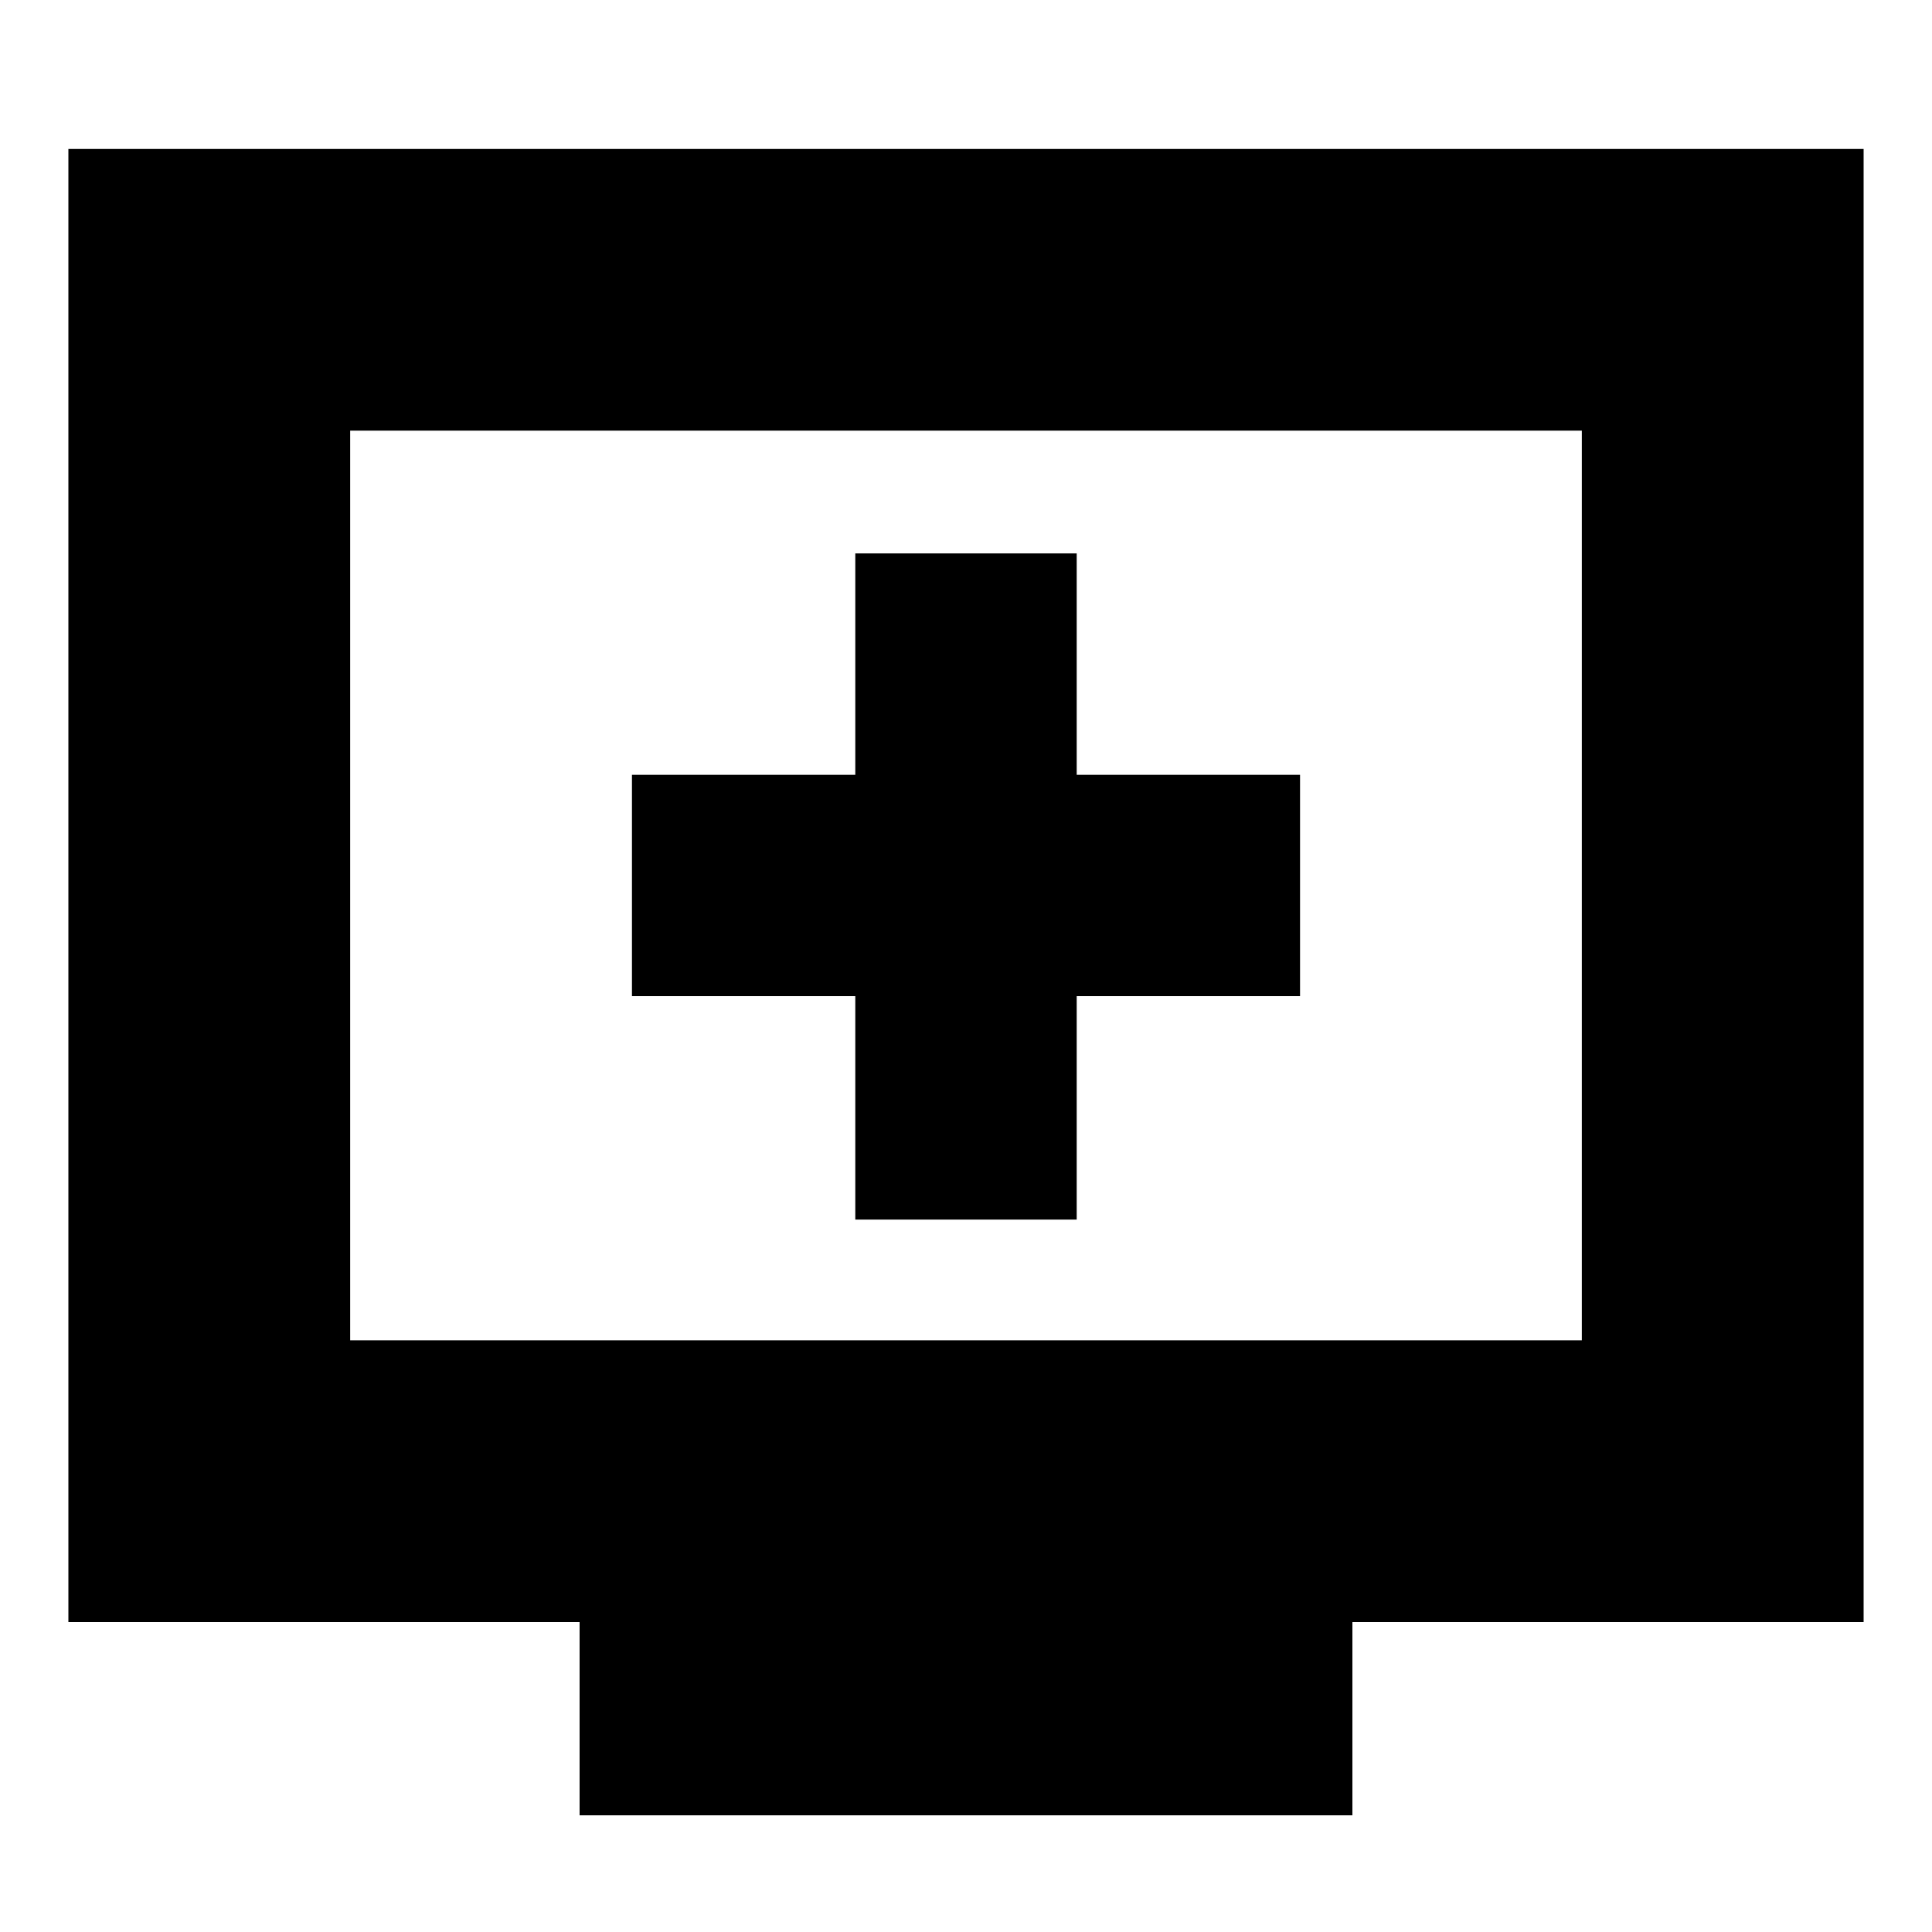<svg xmlns="http://www.w3.org/2000/svg" height="20" width="20"><path d="M8.854 12.625h2.292v-2.313h2.312V8.021h-2.312V5.729H8.854v2.292H6.542v2.291h2.312ZM6 18.792v-2H.708V1.542h18.584v15.25H14v2Zm-2.375-4.917h12.75V4.458H3.625Zm0 0V4.458v9.417Z"/></svg>